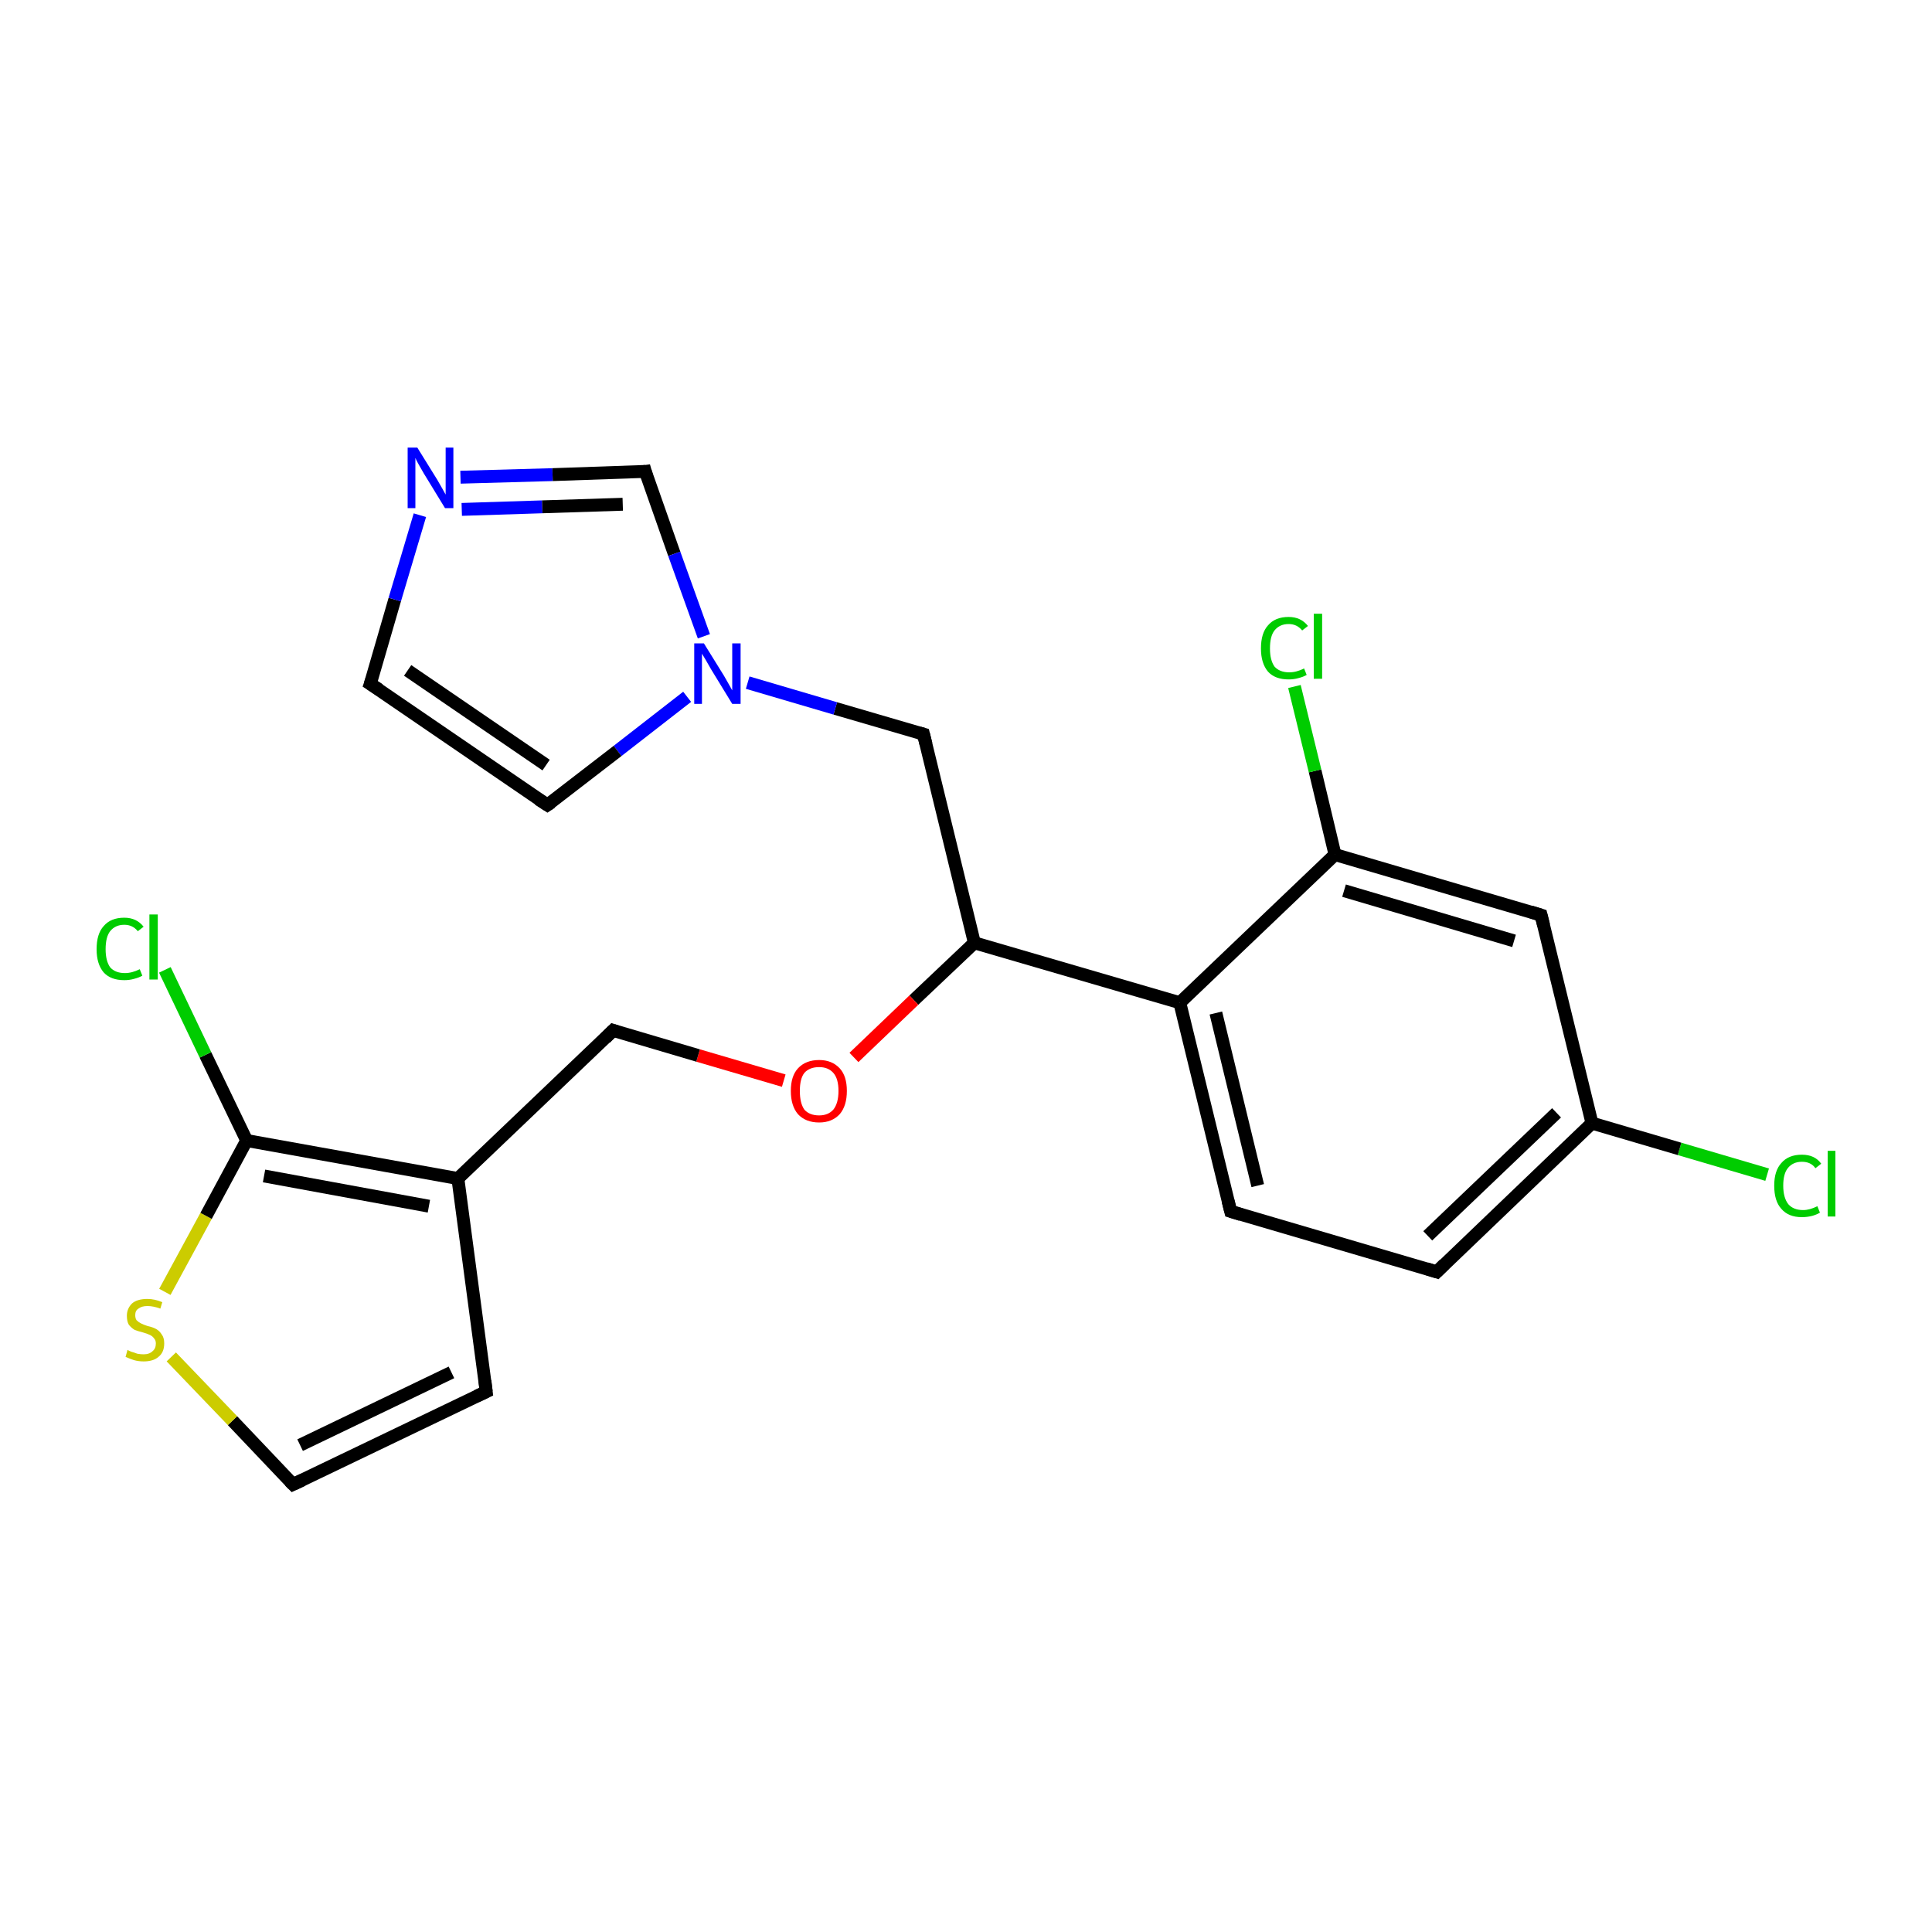 <?xml version='1.0' encoding='iso-8859-1'?>
<svg version='1.1' baseProfile='full'
              xmlns='http://www.w3.org/2000/svg'
                      xmlns:rdkit='http://www.rdkit.org/xml'
                      xmlns:xlink='http://www.w3.org/1999/xlink'
                  xml:space='preserve'
width='300px' height='300px' viewBox='0 0 300 300'>
<!-- END OF HEADER -->
<rect style='opacity:1.0;fill:#FFFFFF;stroke:none' width='300.0' height='300.0' x='0.0' y='0.0'> </rect>
<path class='bond-0 atom-0 atom-1' d='M 274.4,182.4 L 260.8,178.4' style='fill:none;fill-rule:evenodd;stroke:#00CC00;stroke-width:2.0px;stroke-linecap:butt;stroke-linejoin:miter;stroke-opacity:1' />
<path class='bond-0 atom-0 atom-1' d='M 260.8,178.4 L 247.2,174.4' style='fill:none;fill-rule:evenodd;stroke:#000000;stroke-width:2.0px;stroke-linecap:butt;stroke-linejoin:miter;stroke-opacity:1' />
<path class='bond-1 atom-1 atom-2' d='M 247.2,174.4 L 223.1,197.5' style='fill:none;fill-rule:evenodd;stroke:#000000;stroke-width:2.0px;stroke-linecap:butt;stroke-linejoin:miter;stroke-opacity:1' />
<path class='bond-1 atom-1 atom-2' d='M 241.7,172.8 L 221.7,191.9' style='fill:none;fill-rule:evenodd;stroke:#000000;stroke-width:2.0px;stroke-linecap:butt;stroke-linejoin:miter;stroke-opacity:1' />
<path class='bond-2 atom-2 atom-3' d='M 223.1,197.5 L 191.1,188.1' style='fill:none;fill-rule:evenodd;stroke:#000000;stroke-width:2.0px;stroke-linecap:butt;stroke-linejoin:miter;stroke-opacity:1' />
<path class='bond-3 atom-3 atom-4' d='M 191.1,188.1 L 183.2,155.7' style='fill:none;fill-rule:evenodd;stroke:#000000;stroke-width:2.0px;stroke-linecap:butt;stroke-linejoin:miter;stroke-opacity:1' />
<path class='bond-3 atom-3 atom-4' d='M 195.3,184.1 L 188.8,157.3' style='fill:none;fill-rule:evenodd;stroke:#000000;stroke-width:2.0px;stroke-linecap:butt;stroke-linejoin:miter;stroke-opacity:1' />
<path class='bond-4 atom-4 atom-5' d='M 183.2,155.7 L 151.3,146.4' style='fill:none;fill-rule:evenodd;stroke:#000000;stroke-width:2.0px;stroke-linecap:butt;stroke-linejoin:miter;stroke-opacity:1' />
<path class='bond-5 atom-5 atom-6' d='M 151.3,146.4 L 143.4,114.0' style='fill:none;fill-rule:evenodd;stroke:#000000;stroke-width:2.0px;stroke-linecap:butt;stroke-linejoin:miter;stroke-opacity:1' />
<path class='bond-6 atom-6 atom-7' d='M 143.4,114.0 L 129.7,110.0' style='fill:none;fill-rule:evenodd;stroke:#000000;stroke-width:2.0px;stroke-linecap:butt;stroke-linejoin:miter;stroke-opacity:1' />
<path class='bond-6 atom-6 atom-7' d='M 129.7,110.0 L 116.1,106.0' style='fill:none;fill-rule:evenodd;stroke:#0000FF;stroke-width:2.0px;stroke-linecap:butt;stroke-linejoin:miter;stroke-opacity:1' />
<path class='bond-7 atom-7 atom-8' d='M 106.7,108.2 L 95.9,116.6' style='fill:none;fill-rule:evenodd;stroke:#0000FF;stroke-width:2.0px;stroke-linecap:butt;stroke-linejoin:miter;stroke-opacity:1' />
<path class='bond-7 atom-7 atom-8' d='M 95.9,116.6 L 85.0,125.0' style='fill:none;fill-rule:evenodd;stroke:#000000;stroke-width:2.0px;stroke-linecap:butt;stroke-linejoin:miter;stroke-opacity:1' />
<path class='bond-8 atom-8 atom-9' d='M 85.0,125.0 L 57.5,106.2' style='fill:none;fill-rule:evenodd;stroke:#000000;stroke-width:2.0px;stroke-linecap:butt;stroke-linejoin:miter;stroke-opacity:1' />
<path class='bond-8 atom-8 atom-9' d='M 84.8,118.8 L 63.3,104.1' style='fill:none;fill-rule:evenodd;stroke:#000000;stroke-width:2.0px;stroke-linecap:butt;stroke-linejoin:miter;stroke-opacity:1' />
<path class='bond-9 atom-9 atom-10' d='M 57.5,106.2 L 61.3,93.1' style='fill:none;fill-rule:evenodd;stroke:#000000;stroke-width:2.0px;stroke-linecap:butt;stroke-linejoin:miter;stroke-opacity:1' />
<path class='bond-9 atom-9 atom-10' d='M 61.3,93.1 L 65.2,80.0' style='fill:none;fill-rule:evenodd;stroke:#0000FF;stroke-width:2.0px;stroke-linecap:butt;stroke-linejoin:miter;stroke-opacity:1' />
<path class='bond-10 atom-10 atom-11' d='M 71.5,74.1 L 85.8,73.7' style='fill:none;fill-rule:evenodd;stroke:#0000FF;stroke-width:2.0px;stroke-linecap:butt;stroke-linejoin:miter;stroke-opacity:1' />
<path class='bond-10 atom-10 atom-11' d='M 85.8,73.7 L 100.2,73.2' style='fill:none;fill-rule:evenodd;stroke:#000000;stroke-width:2.0px;stroke-linecap:butt;stroke-linejoin:miter;stroke-opacity:1' />
<path class='bond-10 atom-10 atom-11' d='M 71.7,79.1 L 84.2,78.7' style='fill:none;fill-rule:evenodd;stroke:#0000FF;stroke-width:2.0px;stroke-linecap:butt;stroke-linejoin:miter;stroke-opacity:1' />
<path class='bond-10 atom-10 atom-11' d='M 84.2,78.7 L 96.7,78.3' style='fill:none;fill-rule:evenodd;stroke:#000000;stroke-width:2.0px;stroke-linecap:butt;stroke-linejoin:miter;stroke-opacity:1' />
<path class='bond-11 atom-5 atom-12' d='M 151.3,146.4 L 141.9,155.3' style='fill:none;fill-rule:evenodd;stroke:#000000;stroke-width:2.0px;stroke-linecap:butt;stroke-linejoin:miter;stroke-opacity:1' />
<path class='bond-11 atom-5 atom-12' d='M 141.9,155.3 L 132.6,164.2' style='fill:none;fill-rule:evenodd;stroke:#FF0000;stroke-width:2.0px;stroke-linecap:butt;stroke-linejoin:miter;stroke-opacity:1' />
<path class='bond-12 atom-12 atom-13' d='M 121.7,167.8 L 108.4,163.9' style='fill:none;fill-rule:evenodd;stroke:#FF0000;stroke-width:2.0px;stroke-linecap:butt;stroke-linejoin:miter;stroke-opacity:1' />
<path class='bond-12 atom-12 atom-13' d='M 108.4,163.9 L 95.2,160.0' style='fill:none;fill-rule:evenodd;stroke:#000000;stroke-width:2.0px;stroke-linecap:butt;stroke-linejoin:miter;stroke-opacity:1' />
<path class='bond-13 atom-13 atom-14' d='M 95.2,160.0 L 71.1,183.0' style='fill:none;fill-rule:evenodd;stroke:#000000;stroke-width:2.0px;stroke-linecap:butt;stroke-linejoin:miter;stroke-opacity:1' />
<path class='bond-14 atom-14 atom-15' d='M 71.1,183.0 L 75.5,216.1' style='fill:none;fill-rule:evenodd;stroke:#000000;stroke-width:2.0px;stroke-linecap:butt;stroke-linejoin:miter;stroke-opacity:1' />
<path class='bond-15 atom-15 atom-16' d='M 75.5,216.1 L 45.5,230.5' style='fill:none;fill-rule:evenodd;stroke:#000000;stroke-width:2.0px;stroke-linecap:butt;stroke-linejoin:miter;stroke-opacity:1' />
<path class='bond-15 atom-15 atom-16' d='M 70.1,213.1 L 46.6,224.4' style='fill:none;fill-rule:evenodd;stroke:#000000;stroke-width:2.0px;stroke-linecap:butt;stroke-linejoin:miter;stroke-opacity:1' />
<path class='bond-16 atom-16 atom-17' d='M 45.5,230.5 L 36.1,220.6' style='fill:none;fill-rule:evenodd;stroke:#000000;stroke-width:2.0px;stroke-linecap:butt;stroke-linejoin:miter;stroke-opacity:1' />
<path class='bond-16 atom-16 atom-17' d='M 36.1,220.6 L 26.6,210.7' style='fill:none;fill-rule:evenodd;stroke:#CCCC00;stroke-width:2.0px;stroke-linecap:butt;stroke-linejoin:miter;stroke-opacity:1' />
<path class='bond-17 atom-17 atom-18' d='M 25.6,200.6 L 32.0,188.8' style='fill:none;fill-rule:evenodd;stroke:#CCCC00;stroke-width:2.0px;stroke-linecap:butt;stroke-linejoin:miter;stroke-opacity:1' />
<path class='bond-17 atom-17 atom-18' d='M 32.0,188.8 L 38.3,177.1' style='fill:none;fill-rule:evenodd;stroke:#000000;stroke-width:2.0px;stroke-linecap:butt;stroke-linejoin:miter;stroke-opacity:1' />
<path class='bond-18 atom-18 atom-19' d='M 38.3,177.1 L 31.9,163.8' style='fill:none;fill-rule:evenodd;stroke:#000000;stroke-width:2.0px;stroke-linecap:butt;stroke-linejoin:miter;stroke-opacity:1' />
<path class='bond-18 atom-18 atom-19' d='M 31.9,163.8 L 25.6,150.6' style='fill:none;fill-rule:evenodd;stroke:#00CC00;stroke-width:2.0px;stroke-linecap:butt;stroke-linejoin:miter;stroke-opacity:1' />
<path class='bond-19 atom-4 atom-20' d='M 183.2,155.7 L 207.3,132.7' style='fill:none;fill-rule:evenodd;stroke:#000000;stroke-width:2.0px;stroke-linecap:butt;stroke-linejoin:miter;stroke-opacity:1' />
<path class='bond-20 atom-20 atom-21' d='M 207.3,132.7 L 204.2,119.7' style='fill:none;fill-rule:evenodd;stroke:#000000;stroke-width:2.0px;stroke-linecap:butt;stroke-linejoin:miter;stroke-opacity:1' />
<path class='bond-20 atom-20 atom-21' d='M 204.2,119.7 L 201.0,106.6' style='fill:none;fill-rule:evenodd;stroke:#00CC00;stroke-width:2.0px;stroke-linecap:butt;stroke-linejoin:miter;stroke-opacity:1' />
<path class='bond-21 atom-20 atom-22' d='M 207.3,132.7 L 239.3,142.1' style='fill:none;fill-rule:evenodd;stroke:#000000;stroke-width:2.0px;stroke-linecap:butt;stroke-linejoin:miter;stroke-opacity:1' />
<path class='bond-21 atom-20 atom-22' d='M 208.7,138.3 L 235.1,146.1' style='fill:none;fill-rule:evenodd;stroke:#000000;stroke-width:2.0px;stroke-linecap:butt;stroke-linejoin:miter;stroke-opacity:1' />
<path class='bond-22 atom-22 atom-1' d='M 239.3,142.1 L 247.2,174.4' style='fill:none;fill-rule:evenodd;stroke:#000000;stroke-width:2.0px;stroke-linecap:butt;stroke-linejoin:miter;stroke-opacity:1' />
<path class='bond-23 atom-11 atom-7' d='M 100.2,73.2 L 104.7,86.0' style='fill:none;fill-rule:evenodd;stroke:#000000;stroke-width:2.0px;stroke-linecap:butt;stroke-linejoin:miter;stroke-opacity:1' />
<path class='bond-23 atom-11 atom-7' d='M 104.7,86.0 L 109.3,98.8' style='fill:none;fill-rule:evenodd;stroke:#0000FF;stroke-width:2.0px;stroke-linecap:butt;stroke-linejoin:miter;stroke-opacity:1' />
<path class='bond-24 atom-18 atom-14' d='M 38.3,177.1 L 71.1,183.0' style='fill:none;fill-rule:evenodd;stroke:#000000;stroke-width:2.0px;stroke-linecap:butt;stroke-linejoin:miter;stroke-opacity:1' />
<path class='bond-24 atom-18 atom-14' d='M 41.0,182.6 L 66.6,187.3' style='fill:none;fill-rule:evenodd;stroke:#000000;stroke-width:2.0px;stroke-linecap:butt;stroke-linejoin:miter;stroke-opacity:1' />
<path d='M 224.3,196.3 L 223.1,197.5 L 221.5,197.0' style='fill:none;stroke:#000000;stroke-width:2.0px;stroke-linecap:butt;stroke-linejoin:miter;stroke-miterlimit:10;stroke-opacity:1;' />
<path d='M 192.7,188.6 L 191.1,188.1 L 190.7,186.5' style='fill:none;stroke:#000000;stroke-width:2.0px;stroke-linecap:butt;stroke-linejoin:miter;stroke-miterlimit:10;stroke-opacity:1;' />
<path d='M 143.8,115.6 L 143.4,114.0 L 142.7,113.8' style='fill:none;stroke:#000000;stroke-width:2.0px;stroke-linecap:butt;stroke-linejoin:miter;stroke-miterlimit:10;stroke-opacity:1;' />
<path d='M 85.6,124.6 L 85.0,125.0 L 83.6,124.1' style='fill:none;stroke:#000000;stroke-width:2.0px;stroke-linecap:butt;stroke-linejoin:miter;stroke-miterlimit:10;stroke-opacity:1;' />
<path d='M 58.9,107.1 L 57.5,106.2 L 57.7,105.6' style='fill:none;stroke:#000000;stroke-width:2.0px;stroke-linecap:butt;stroke-linejoin:miter;stroke-miterlimit:10;stroke-opacity:1;' />
<path d='M 99.4,73.3 L 100.2,73.2 L 100.4,73.9' style='fill:none;stroke:#000000;stroke-width:2.0px;stroke-linecap:butt;stroke-linejoin:miter;stroke-miterlimit:10;stroke-opacity:1;' />
<path d='M 95.8,160.2 L 95.2,160.0 L 94.0,161.2' style='fill:none;stroke:#000000;stroke-width:2.0px;stroke-linecap:butt;stroke-linejoin:miter;stroke-miterlimit:10;stroke-opacity:1;' />
<path d='M 75.3,214.4 L 75.5,216.1 L 74.0,216.8' style='fill:none;stroke:#000000;stroke-width:2.0px;stroke-linecap:butt;stroke-linejoin:miter;stroke-miterlimit:10;stroke-opacity:1;' />
<path d='M 47.0,229.8 L 45.5,230.5 L 45.0,230.0' style='fill:none;stroke:#000000;stroke-width:2.0px;stroke-linecap:butt;stroke-linejoin:miter;stroke-miterlimit:10;stroke-opacity:1;' />
<path d='M 237.7,141.6 L 239.3,142.1 L 239.7,143.7' style='fill:none;stroke:#000000;stroke-width:2.0px;stroke-linecap:butt;stroke-linejoin:miter;stroke-miterlimit:10;stroke-opacity:1;' />
<path class='atom-0' d='M 275.5 184.1
Q 275.5 181.8, 276.6 180.6
Q 277.7 179.3, 279.8 179.3
Q 281.8 179.3, 282.8 180.7
L 281.9 181.4
Q 281.2 180.4, 279.8 180.4
Q 278.4 180.4, 277.6 181.4
Q 276.9 182.3, 276.9 184.1
Q 276.9 186.0, 277.7 187.0
Q 278.5 187.9, 280.0 187.9
Q 281.0 187.9, 282.2 187.3
L 282.6 188.3
Q 282.1 188.6, 281.4 188.8
Q 280.6 189.0, 279.8 189.0
Q 277.7 189.0, 276.6 187.7
Q 275.5 186.5, 275.5 184.1
' fill='#00CC00'/>
<path class='atom-0' d='M 283.8 178.7
L 285.0 178.7
L 285.0 188.9
L 283.8 188.9
L 283.8 178.7
' fill='#00CC00'/>
<path class='atom-7' d='M 109.3 99.9
L 112.4 104.9
Q 112.7 105.4, 113.2 106.3
Q 113.7 107.2, 113.7 107.2
L 113.7 99.9
L 115.0 99.9
L 115.0 109.3
L 113.7 109.3
L 110.4 103.9
Q 110.0 103.2, 109.6 102.5
Q 109.2 101.8, 109.0 101.5
L 109.0 109.3
L 107.8 109.3
L 107.8 99.9
L 109.3 99.9
' fill='#0000FF'/>
<path class='atom-10' d='M 64.8 69.5
L 67.9 74.5
Q 68.2 75.0, 68.7 75.9
Q 69.2 76.8, 69.2 76.8
L 69.2 69.5
L 70.4 69.5
L 70.4 78.9
L 69.1 78.9
L 65.8 73.5
Q 65.4 72.8, 65.0 72.1
Q 64.6 71.4, 64.5 71.1
L 64.5 78.9
L 63.3 78.9
L 63.3 69.5
L 64.8 69.5
' fill='#0000FF'/>
<path class='atom-12' d='M 122.8 169.4
Q 122.8 167.1, 123.9 165.9
Q 125.1 164.6, 127.2 164.6
Q 129.2 164.6, 130.4 165.9
Q 131.5 167.1, 131.5 169.4
Q 131.5 171.7, 130.4 173.0
Q 129.2 174.3, 127.2 174.3
Q 125.1 174.3, 123.9 173.0
Q 122.8 171.7, 122.8 169.4
M 127.2 173.2
Q 128.6 173.2, 129.4 172.3
Q 130.2 171.3, 130.2 169.4
Q 130.2 167.5, 129.4 166.6
Q 128.6 165.7, 127.2 165.7
Q 125.7 165.7, 124.9 166.6
Q 124.2 167.5, 124.2 169.4
Q 124.2 171.3, 124.9 172.3
Q 125.7 173.2, 127.2 173.2
' fill='#FF0000'/>
<path class='atom-17' d='M 19.8 209.6
Q 19.9 209.7, 20.4 209.9
Q 20.8 210.0, 21.3 210.2
Q 21.8 210.3, 22.3 210.3
Q 23.2 210.3, 23.7 209.8
Q 24.2 209.4, 24.2 208.6
Q 24.2 208.1, 23.9 207.8
Q 23.7 207.5, 23.3 207.3
Q 22.9 207.1, 22.2 206.9
Q 21.4 206.7, 20.9 206.5
Q 20.4 206.2, 20.0 205.7
Q 19.7 205.2, 19.7 204.3
Q 19.7 203.2, 20.5 202.4
Q 21.3 201.7, 22.9 201.7
Q 24.0 201.7, 25.2 202.2
L 24.9 203.2
Q 23.8 202.8, 22.9 202.8
Q 22.0 202.8, 21.5 203.2
Q 21.0 203.5, 21.0 204.2
Q 21.0 204.7, 21.2 205.0
Q 21.5 205.3, 21.9 205.5
Q 22.3 205.7, 22.9 205.9
Q 23.8 206.1, 24.3 206.4
Q 24.8 206.7, 25.1 207.2
Q 25.5 207.7, 25.5 208.6
Q 25.5 210.0, 24.6 210.7
Q 23.8 211.4, 22.3 211.4
Q 21.5 211.4, 20.8 211.2
Q 20.2 211.0, 19.5 210.7
L 19.8 209.6
' fill='#CCCC00'/>
<path class='atom-19' d='M 15.0 147.4
Q 15.0 145.0, 16.1 143.8
Q 17.2 142.5, 19.3 142.5
Q 21.2 142.5, 22.3 143.9
L 21.4 144.6
Q 20.6 143.6, 19.3 143.6
Q 17.9 143.6, 17.1 144.6
Q 16.4 145.5, 16.4 147.4
Q 16.4 149.2, 17.1 150.2
Q 17.9 151.1, 19.4 151.1
Q 20.5 151.1, 21.7 150.5
L 22.1 151.5
Q 21.6 151.8, 20.8 152.0
Q 20.1 152.2, 19.3 152.2
Q 17.2 152.2, 16.1 151.0
Q 15.0 149.7, 15.0 147.4
' fill='#00CC00'/>
<path class='atom-19' d='M 23.2 142.0
L 24.5 142.0
L 24.5 152.1
L 23.2 152.1
L 23.2 142.0
' fill='#00CC00'/>
<path class='atom-21' d='M 195.8 100.7
Q 195.8 98.3, 196.9 97.1
Q 198.0 95.8, 200.1 95.8
Q 202.0 95.8, 203.1 97.2
L 202.2 97.9
Q 201.4 96.9, 200.1 96.9
Q 198.7 96.9, 197.9 97.9
Q 197.2 98.8, 197.2 100.7
Q 197.2 102.5, 197.9 103.5
Q 198.7 104.4, 200.2 104.4
Q 201.3 104.4, 202.5 103.8
L 202.9 104.8
Q 202.4 105.1, 201.6 105.3
Q 200.9 105.5, 200.1 105.5
Q 198.0 105.5, 196.9 104.3
Q 195.8 103.0, 195.8 100.7
' fill='#00CC00'/>
<path class='atom-21' d='M 204.0 95.3
L 205.3 95.3
L 205.3 105.4
L 204.0 105.4
L 204.0 95.3
' fill='#00CC00'/>
</svg>
